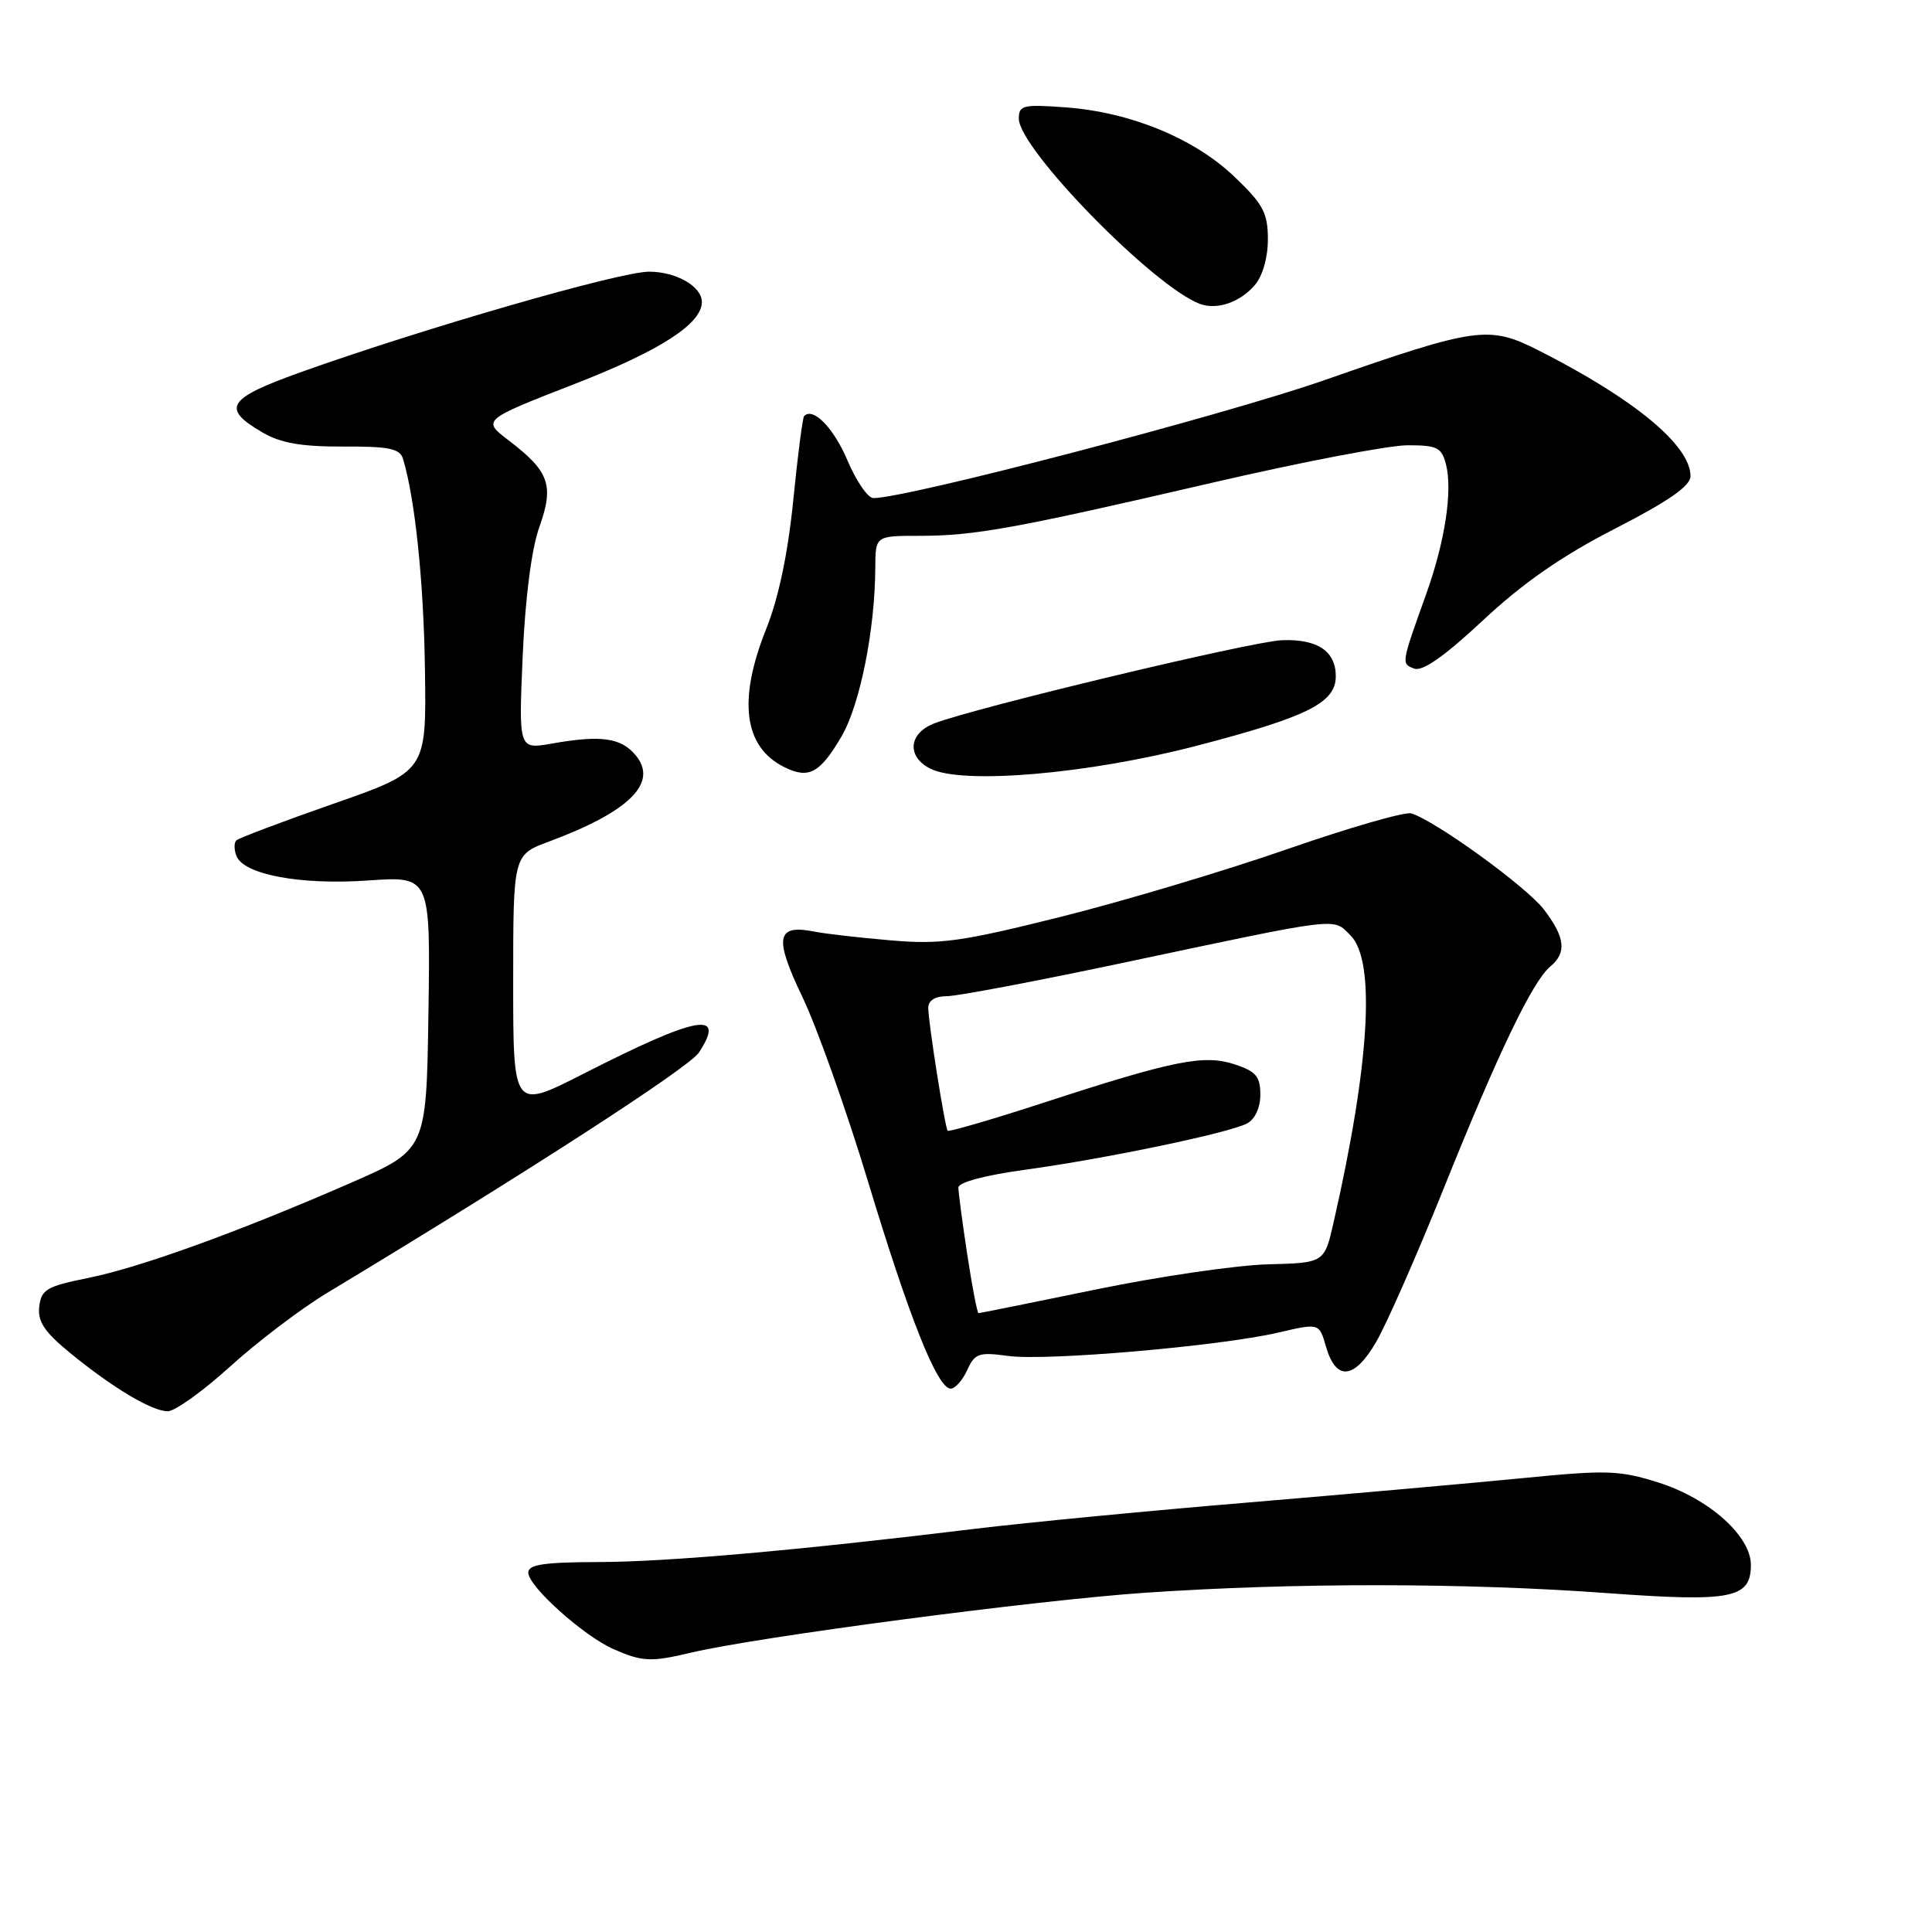 <?xml version="1.0" encoding="UTF-8" standalone="no"?>
<!DOCTYPE svg PUBLIC "-//W3C//DTD SVG 1.1//EN" "http://www.w3.org/Graphics/SVG/1.1/DTD/svg11.dtd" >
<svg xmlns="http://www.w3.org/2000/svg" xmlns:xlink="http://www.w3.org/1999/xlink" version="1.1" viewBox="0 0 256 256">
 <g >
 <path fill="currentColor"
d=" M 91.50 219.00 C 100.20 216.92 137.34 212.02 151.83 211.04 C 171.58 209.70 194.09 209.72 212.88 211.09 C 229.47 212.30 232.00 211.81 232.00 207.36 C 232.00 203.52 226.43 198.55 219.74 196.44 C 214.57 194.81 212.88 194.76 201.77 195.86 C 195.02 196.52 178.70 197.97 165.50 199.08 C 152.30 200.18 135.98 201.75 129.24 202.57 C 105.59 205.45 88.42 206.96 79.25 206.98 C 72.05 207.00 70.00 207.31 70.00 208.38 C 70.00 210.21 77.38 216.82 81.36 218.55 C 85.12 220.19 86.28 220.24 91.50 219.00 Z  M 30.54 181.03 C 34.16 177.75 39.91 173.39 43.31 171.34 C 69.68 155.45 91.31 141.46 92.61 139.47 C 96.29 133.85 92.44 134.57 77.25 142.31 C 68.00 147.02 68.00 147.02 68.00 130.15 C 68.00 113.27 68.00 113.27 72.75 111.51 C 83.41 107.54 87.25 103.73 84.24 100.09 C 82.31 97.75 79.63 97.37 73.11 98.53 C 68.72 99.30 68.72 99.30 69.26 86.90 C 69.60 79.16 70.43 72.74 71.47 69.82 C 73.44 64.30 72.79 62.47 67.42 58.37 C 63.87 55.66 63.87 55.66 76.18 50.86 C 87.49 46.46 93.00 42.90 93.00 40.02 C 93.00 37.95 89.60 36.00 86.00 36.00 C 82.10 36.00 55.90 43.57 39.73 49.36 C 30.10 52.81 29.29 54.10 34.76 57.29 C 37.19 58.71 39.92 59.19 45.46 59.17 C 51.59 59.14 53.00 59.44 53.41 60.82 C 55.01 66.16 56.15 77.17 56.31 88.86 C 56.50 102.20 56.50 102.20 44.18 106.50 C 37.40 108.87 31.61 111.06 31.31 111.36 C 31.00 111.66 31.01 112.58 31.32 113.40 C 32.28 115.89 39.77 117.29 48.77 116.67 C 57.04 116.09 57.04 116.09 56.77 134.23 C 56.50 152.36 56.50 152.36 46.50 156.73 C 31.58 163.24 18.60 167.94 11.67 169.34 C 6.19 170.44 5.47 170.87 5.20 173.13 C 4.97 175.10 5.87 176.47 9.20 179.20 C 14.92 183.89 20.11 186.99 22.23 187.00 C 23.18 187.00 26.92 184.32 30.54 181.03 Z  M 128.16 181.54 C 129.17 179.32 129.71 179.14 133.58 179.67 C 138.66 180.36 161.58 178.38 169.35 176.58 C 174.80 175.31 174.80 175.31 175.69 178.40 C 177.01 183.03 179.44 182.82 182.35 177.81 C 183.73 175.44 187.75 166.30 191.29 157.50 C 198.50 139.54 203.08 130.01 205.42 128.07 C 207.62 126.24 207.40 124.21 204.58 120.52 C 202.29 117.51 190.20 108.75 187.00 107.78 C 186.18 107.53 178.75 109.67 170.50 112.54 C 162.25 115.41 148.75 119.44 140.50 121.50 C 127.29 124.80 124.61 125.17 118.00 124.60 C 113.88 124.25 109.38 123.73 108.00 123.46 C 102.86 122.42 102.52 124.16 106.33 132.12 C 108.27 136.18 112.17 147.15 115.00 156.50 C 120.47 174.61 124.21 184.00 125.97 184.00 C 126.56 184.00 127.55 182.89 128.16 181.54 Z  M 111.50 97.59 C 113.95 93.40 115.94 83.49 115.98 75.25 C 116.00 71.00 116.00 71.00 121.82 71.00 C 129.14 71.00 134.39 70.05 160.77 63.93 C 172.47 61.22 184.05 59.00 186.50 59.00 C 190.46 59.00 191.03 59.29 191.61 61.57 C 192.49 65.08 191.46 71.78 188.98 78.71 C 185.65 88.01 185.66 87.93 187.38 88.59 C 188.48 89.01 191.37 86.99 196.50 82.20 C 201.81 77.24 206.94 73.67 214.00 70.05 C 221.13 66.39 224.00 64.39 224.00 63.09 C 224.00 59.02 216.57 52.87 203.89 46.44 C 197.28 43.10 195.71 43.31 175.50 50.37 C 162.12 55.04 120.21 66.00 115.73 66.00 C 115.00 66.00 113.45 63.75 112.29 61.00 C 110.46 56.69 107.74 53.90 106.55 55.13 C 106.35 55.33 105.70 60.36 105.11 66.30 C 104.40 73.38 103.16 79.26 101.51 83.38 C 97.75 92.78 98.56 98.98 103.91 101.64 C 107.16 103.26 108.64 102.47 111.50 97.59 Z  M 158.64 98.80 C 173.28 94.98 177.00 93.12 177.00 89.60 C 177.00 86.28 174.56 84.65 169.86 84.83 C 165.84 84.99 129.02 93.81 123.75 95.87 C 120.39 97.19 120.13 100.25 123.25 101.84 C 127.47 104.00 144.21 102.57 158.64 98.80 Z  M 166.25 37.80 C 167.30 36.59 168.00 34.15 168.00 31.72 C 168.00 28.22 167.39 27.07 163.59 23.44 C 158.28 18.35 149.83 14.87 141.25 14.23 C 135.56 13.81 135.00 13.94 135.00 15.72 C 135.00 19.71 152.87 37.99 159.00 40.27 C 161.25 41.10 164.29 40.07 166.25 37.80 Z  M 128.17 166.25 C 127.52 161.99 126.99 157.98 126.99 157.35 C 127.00 156.67 130.54 155.72 135.75 155.01 C 146.49 153.54 162.88 150.12 165.25 148.86 C 166.30 148.30 167.00 146.77 167.00 145.04 C 167.00 142.65 166.42 141.96 163.63 141.04 C 159.53 139.69 155.58 140.48 138.24 146.13 C 131.41 148.35 125.71 150.01 125.57 149.83 C 125.20 149.36 123.00 135.44 123.00 133.56 C 123.00 132.57 123.90 132.00 125.46 132.00 C 126.81 132.00 137.27 130.02 148.71 127.60 C 178.04 121.39 176.57 121.57 178.96 123.96 C 182.31 127.31 181.50 140.95 176.72 161.92 C 175.49 167.34 175.49 167.34 167.99 167.53 C 163.87 167.64 153.63 169.13 145.23 170.86 C 136.84 172.59 129.83 174.00 129.66 174.00 C 129.49 174.00 128.82 170.51 128.17 166.25 Z "/>
</g>
</svg>